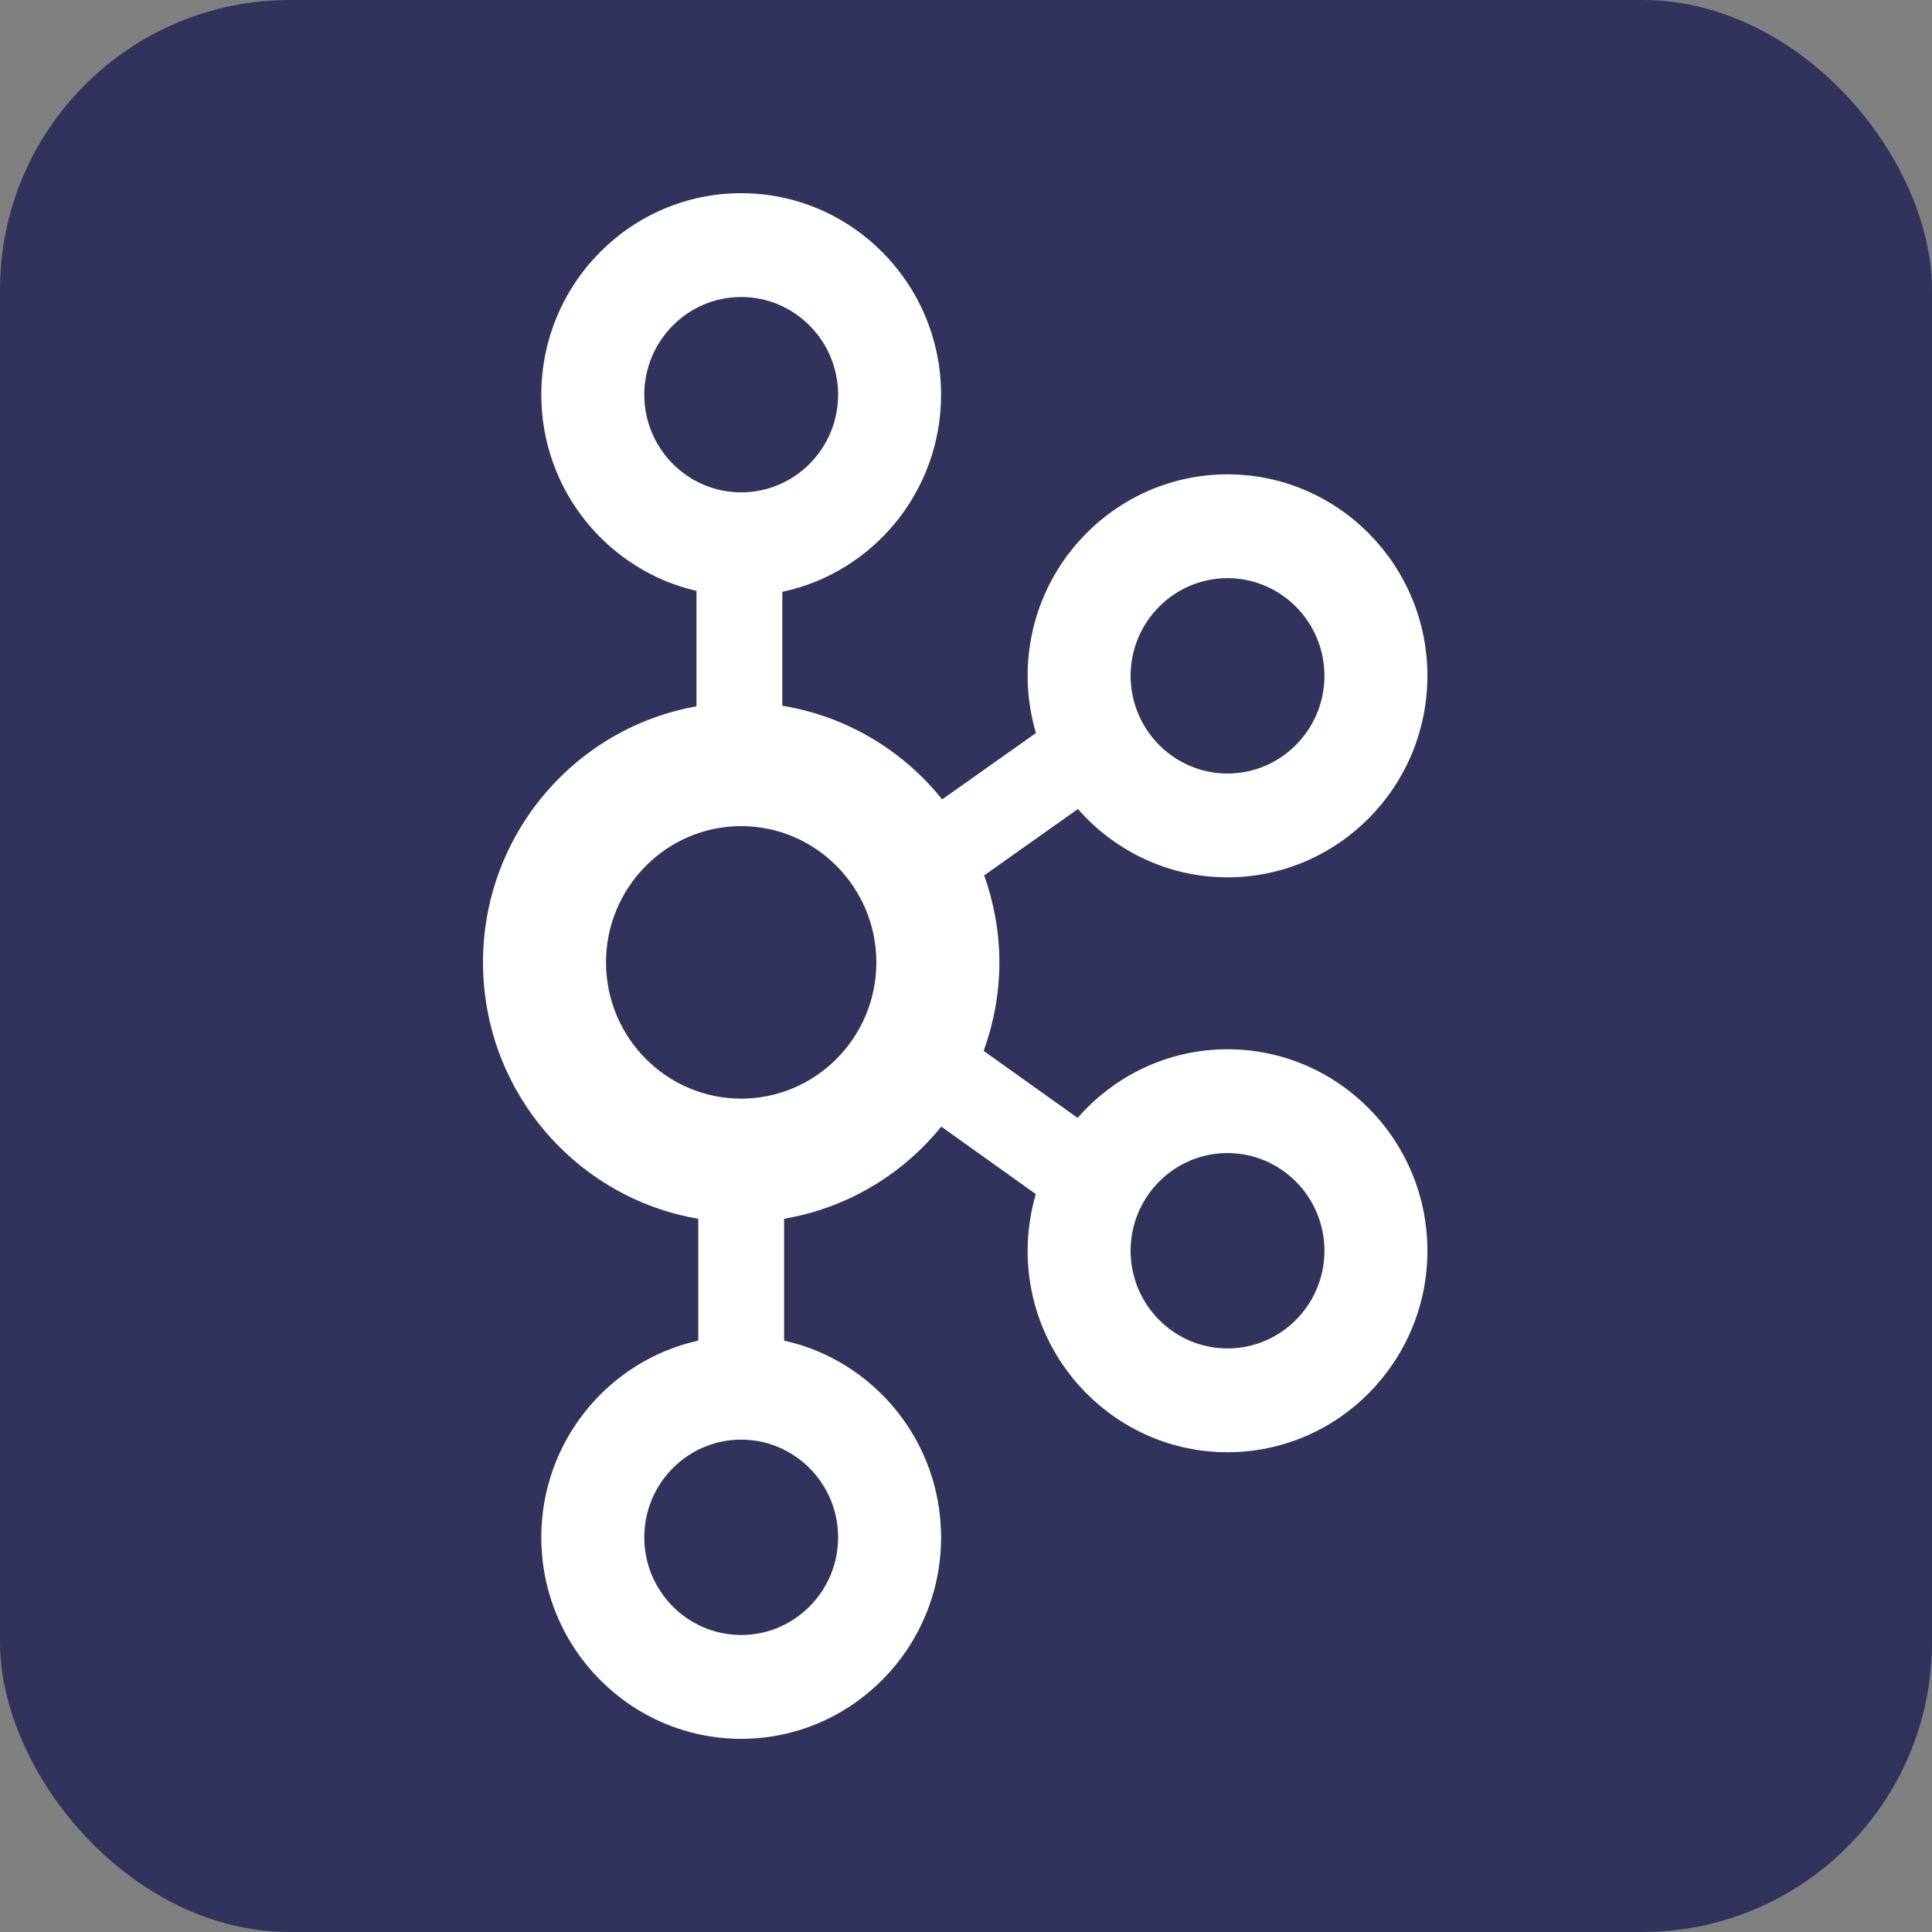 <svg width="40" height="40" viewBox="0 0 40 40" fill="none" xmlns="http://www.w3.org/2000/svg">
<rect x="0" y="0" width="40" height="40" fill="#808080" stroke="none"/>
<rect width="40" height="40" rx="6" fill="#32335C"/>
<path d="M25.414 21.724C24.178 21.724 23.07 22.276 22.311 23.145L20.366 21.758C20.572 21.184 20.691 20.569 20.691 19.925C20.691 19.293 20.576 18.688 20.377 18.123L22.317 16.75C23.076 17.615 24.182 18.164 25.414 18.164C27.696 18.164 29.553 16.293 29.553 13.992C29.553 11.692 27.696 9.821 25.414 9.821C23.132 9.821 21.276 11.692 21.276 13.992C21.276 14.404 21.337 14.801 21.448 15.177L19.506 16.551C18.695 15.537 17.527 14.829 16.197 14.612V12.253C18.071 11.857 19.484 10.178 19.484 8.172C19.484 5.871 17.627 4 15.345 4C13.064 4 11.207 5.871 11.207 8.172C11.207 10.151 12.583 11.809 14.42 12.234V14.624C11.913 15.067 10 17.273 10 19.925C10 22.591 11.932 24.805 14.457 25.233V27.756C12.601 28.167 11.207 29.836 11.207 31.828C11.207 34.129 13.064 36 15.345 36C17.627 36 19.484 34.129 19.484 31.828C19.484 29.836 18.09 28.167 16.234 27.756V25.233C17.512 25.016 18.668 24.338 19.488 23.325L21.445 24.722C21.337 25.095 21.276 25.488 21.276 25.896C21.276 28.196 23.132 30.067 25.414 30.067C27.696 30.067 29.553 28.196 29.553 25.896C29.553 23.595 27.696 21.724 25.414 21.724ZM25.414 11.97C26.521 11.97 27.421 12.877 27.421 13.992C27.421 15.107 26.521 16.015 25.414 16.015C24.308 16.015 23.408 15.107 23.408 13.992C23.408 12.877 24.308 11.97 25.414 11.97ZM13.339 8.172C13.339 7.057 14.239 6.149 15.345 6.149C16.452 6.149 17.352 7.057 17.352 8.172C17.352 9.287 16.452 10.194 15.345 10.194C14.239 10.194 13.339 9.287 13.339 8.172ZM17.352 31.828C17.352 32.944 16.452 33.851 15.345 33.851C14.239 33.851 13.339 32.944 13.339 31.828C13.339 30.713 14.239 29.806 15.345 29.806C16.452 29.806 17.352 30.713 17.352 31.828ZM15.345 22.746C13.802 22.746 12.547 21.481 12.547 19.925C12.547 18.37 13.802 17.104 15.345 17.104C16.888 17.104 18.144 18.37 18.144 19.925C18.144 21.481 16.888 22.746 15.345 22.746ZM25.414 27.918C24.308 27.918 23.408 27.011 23.408 25.896C23.408 24.78 24.308 23.873 25.414 23.873C26.521 23.873 27.421 24.78 27.421 25.896C27.421 27.011 26.521 27.918 25.414 27.918Z" fill="white"/>
</svg>
